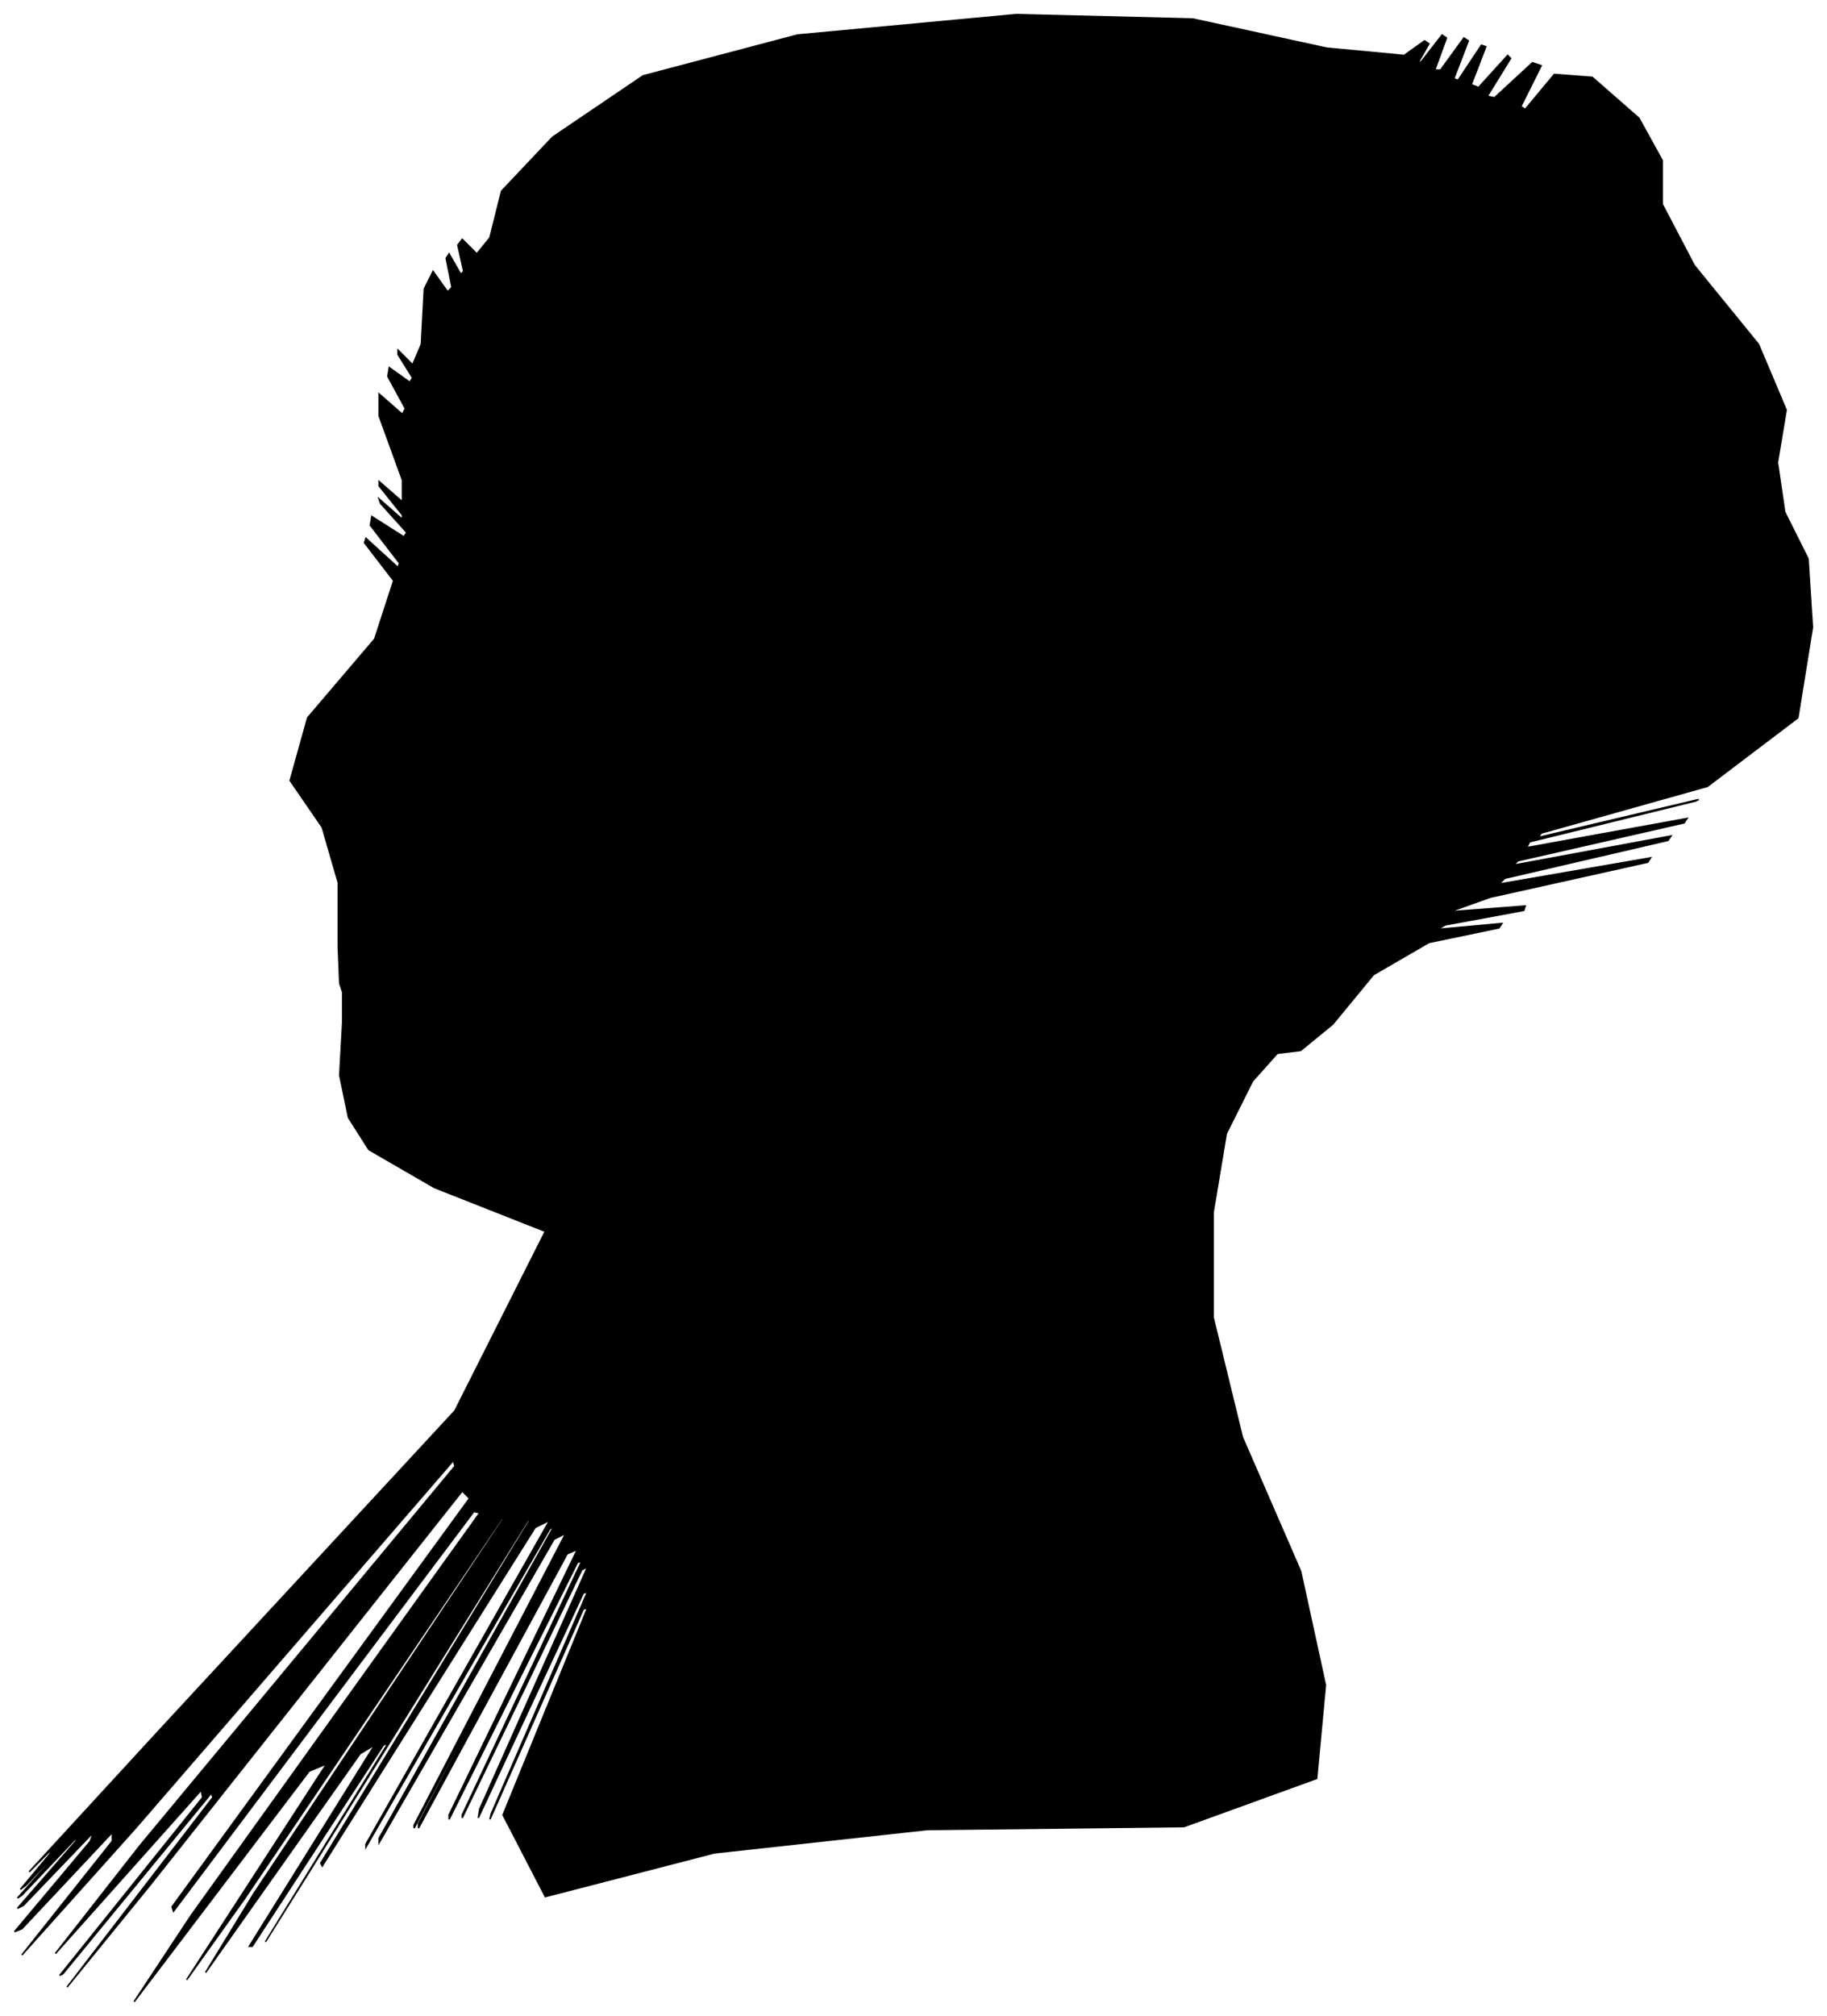 <?xml version="1.0" encoding="UTF-8"?>
<svg xmlns="http://www.w3.org/2000/svg" viewBox="188.00 251.00 1253.00 1382.00">
  <path d="M 420.00 900.00 L 420.00 856.00 L 409.00 818.00 L 387.00 786.00 L 399.00 743.00 L 445.00 689.00 L 458.00 649.00 L 438.00 623.00 L 439.00 620.00 L 461.00 640.00 L 462.00 637.00 L 442.00 611.00 L 443.00 605.00 L 465.00 619.00 L 467.00 616.00 L 449.00 596.00 L 448.00 593.00 L 464.00 607.00 L 464.00 604.00 L 448.00 584.00 L 448.00 581.00 L 464.00 595.00 L 464.00 580.00 L 448.00 536.00 L 448.00 521.00 L 464.00 535.00 L 466.00 531.00 L 454.00 509.00 L 455.00 503.00 L 469.00 513.00 L 471.00 510.00 L 461.00 494.00 L 461.00 491.00 L 471.00 501.00 L 477.00 487.00 L 479.00 449.00 L 485.00 437.00 L 495.00 451.00 L 498.00 448.00 L 494.00 428.00 L 496.00 425.00 L 504.00 439.00 L 506.00 437.00 L 502.00 419.00 L 505.00 415.00 L 515.00 425.00 L 524.00 414.00 L 532.00 382.00 L 567.00 345.00 L 629.00 303.00 L 735.00 275.00 L 885.00 261.00 L 1006.00 264.00 L 1098.00 284.00 L 1151.00 289.00 L 1165.00 279.00 L 1168.00 281.00 L 1160.00 295.00 L 1163.00 293.00 L 1177.00 275.00 L 1180.00 277.00 L 1172.00 299.00 L 1176.00 299.00 L 1192.00 277.00 L 1195.00 279.00 L 1185.00 305.00 L 1188.00 306.00 L 1204.00 282.00 L 1207.00 283.00 L 1197.00 309.00 L 1202.00 311.00 L 1222.00 289.00 L 1224.00 291.00 L 1208.00 317.00 L 1213.00 318.00 L 1239.00 294.00 L 1245.00 296.00 L 1231.00 324.00 L 1234.00 326.00 L 1254.00 302.00 L 1280.00 304.00 L 1312.00 332.00 L 1328.00 361.00 L 1328.00 391.00 L 1350.00 433.00 L 1394.00 487.00 L 1413.00 532.00 L 1407.00 568.00 L 1412.00 602.00 L 1428.00 634.00 L 1431.00 681.00 L 1421.00 743.00 L 1359.00 790.00 L 1245.00 822.00 L 1243.00 825.00 L 1353.00 799.00 L 1351.00 800.00 L 1237.00 828.00 L 1235.00 832.00 L 1345.00 812.00 L 1343.00 815.00 L 1229.00 841.00 L 1226.00 844.00 L 1334.00 824.00 L 1332.00 827.00 L 1220.00 853.00 L 1216.00 857.00 L 1320.00 839.00 L 1318.00 842.00 L 1210.00 866.00 L 1182.00 876.00 L 1234.00 872.00 L 1233.00 875.00 L 1179.00 885.00 L 1174.00 888.00 L 1218.00 884.00 L 1216.00 887.00 L 1168.00 897.00 L 1130.00 919.00 L 1102.00 953.00 L 1080.00 971.00 L 1064.00 973.00 L 1047.00 992.00 L 1029.00 1028.00 L 1020.00 1082.00 L 1020.00 1154.00 L 1040.00 1236.00 L 1080.00 1328.00 L 1097.00 1406.00 L 1091.00 1470.00 L 1000.00 1503.00 L 824.00 1505.00 L 678.00 1521.00 L 562.00 1551.00 L 533.00 1495.00 L 591.00 1353.00 L 588.00 1354.00 L 524.00 1498.00 L 525.00 1494.00 L 591.00 1342.00 L 588.00 1343.00 L 516.00 1497.00 L 517.00 1491.00 L 591.00 1325.00 L 587.00 1327.00 L 505.00 1497.00 L 505.00 1495.00 L 587.00 1321.00 L 584.00 1322.00 L 496.00 1498.00 L 496.00 1495.00 L 584.00 1313.00 L 577.00 1316.00 L 475.00 1504.00 L 475.00 1501.00 L 577.00 1307.00 L 576.00 1308.00 L 472.00 1504.00 L 472.00 1502.00 L 576.00 1302.00 L 568.00 1306.00 L 448.00 1514.00 L 448.00 1511.00 L 568.00 1297.00 L 565.00 1299.00 L 439.00 1517.00 L 439.00 1515.00 L 565.00 1293.00 L 555.00 1298.00 L 409.00 1530.00 L 408.00 1528.00 L 552.00 1292.00 L 550.00 1293.00 L 402.00 1531.00 L 370.00 1582.00 L 454.00 1446.00 L 451.00 1447.00 L 361.00 1585.00 L 359.00 1585.00 L 445.00 1447.00 L 435.00 1453.00 L 329.00 1603.00 L 362.00 1549.00 L 534.00 1291.00 L 532.00 1292.00 L 356.00 1552.00 L 316.00 1608.00 L 412.00 1460.00 L 400.00 1465.00 L 280.00 1623.00 L 319.00 1564.00 L 517.00 1288.00 L 513.00 1287.00 L 307.00 1561.00 L 306.00 1558.00 L 510.00 1278.00 L 505.00 1273.00 L 291.00 1543.00 L 234.00 1613.00 L 334.00 1483.00 L 333.00 1480.00 L 231.00 1604.00 L 229.00 1605.00 L 327.00 1483.00 L 326.00 1478.00 L 226.00 1590.00 L 284.00 1516.00 L 500.00 1256.00 L 499.00 1252.00 L 281.00 1504.00 L 203.00 1591.00 L 265.00 1513.00 L 265.00 1507.00 L 203.00 1573.00 L 198.00 1575.00 L 250.00 1513.00 L 252.00 1507.00 L 204.00 1557.00 L 200.00 1559.00 L 240.00 1513.00 L 241.00 1510.00 L 203.00 1550.00 L 200.00 1552.00 L 232.00 1516.00 L 234.00 1513.00 L 206.00 1543.00 L 202.00 1546.00 L 222.00 1522.00 L 224.00 1518.00 L 208.00 1534.00 L 300.00 1434.00 L 500.00 1218.00 L 562.00 1095.00 L 486.00 1065.00 L 441.00 1039.00 L 427.00 1017.00 L 421.00 988.00 L 423.00 952.00 L 423.00 931.00 L 421.00 925.00 L 420.00 900.00 Z" fill="black" stroke="black" stroke-width="1"/>
</svg>